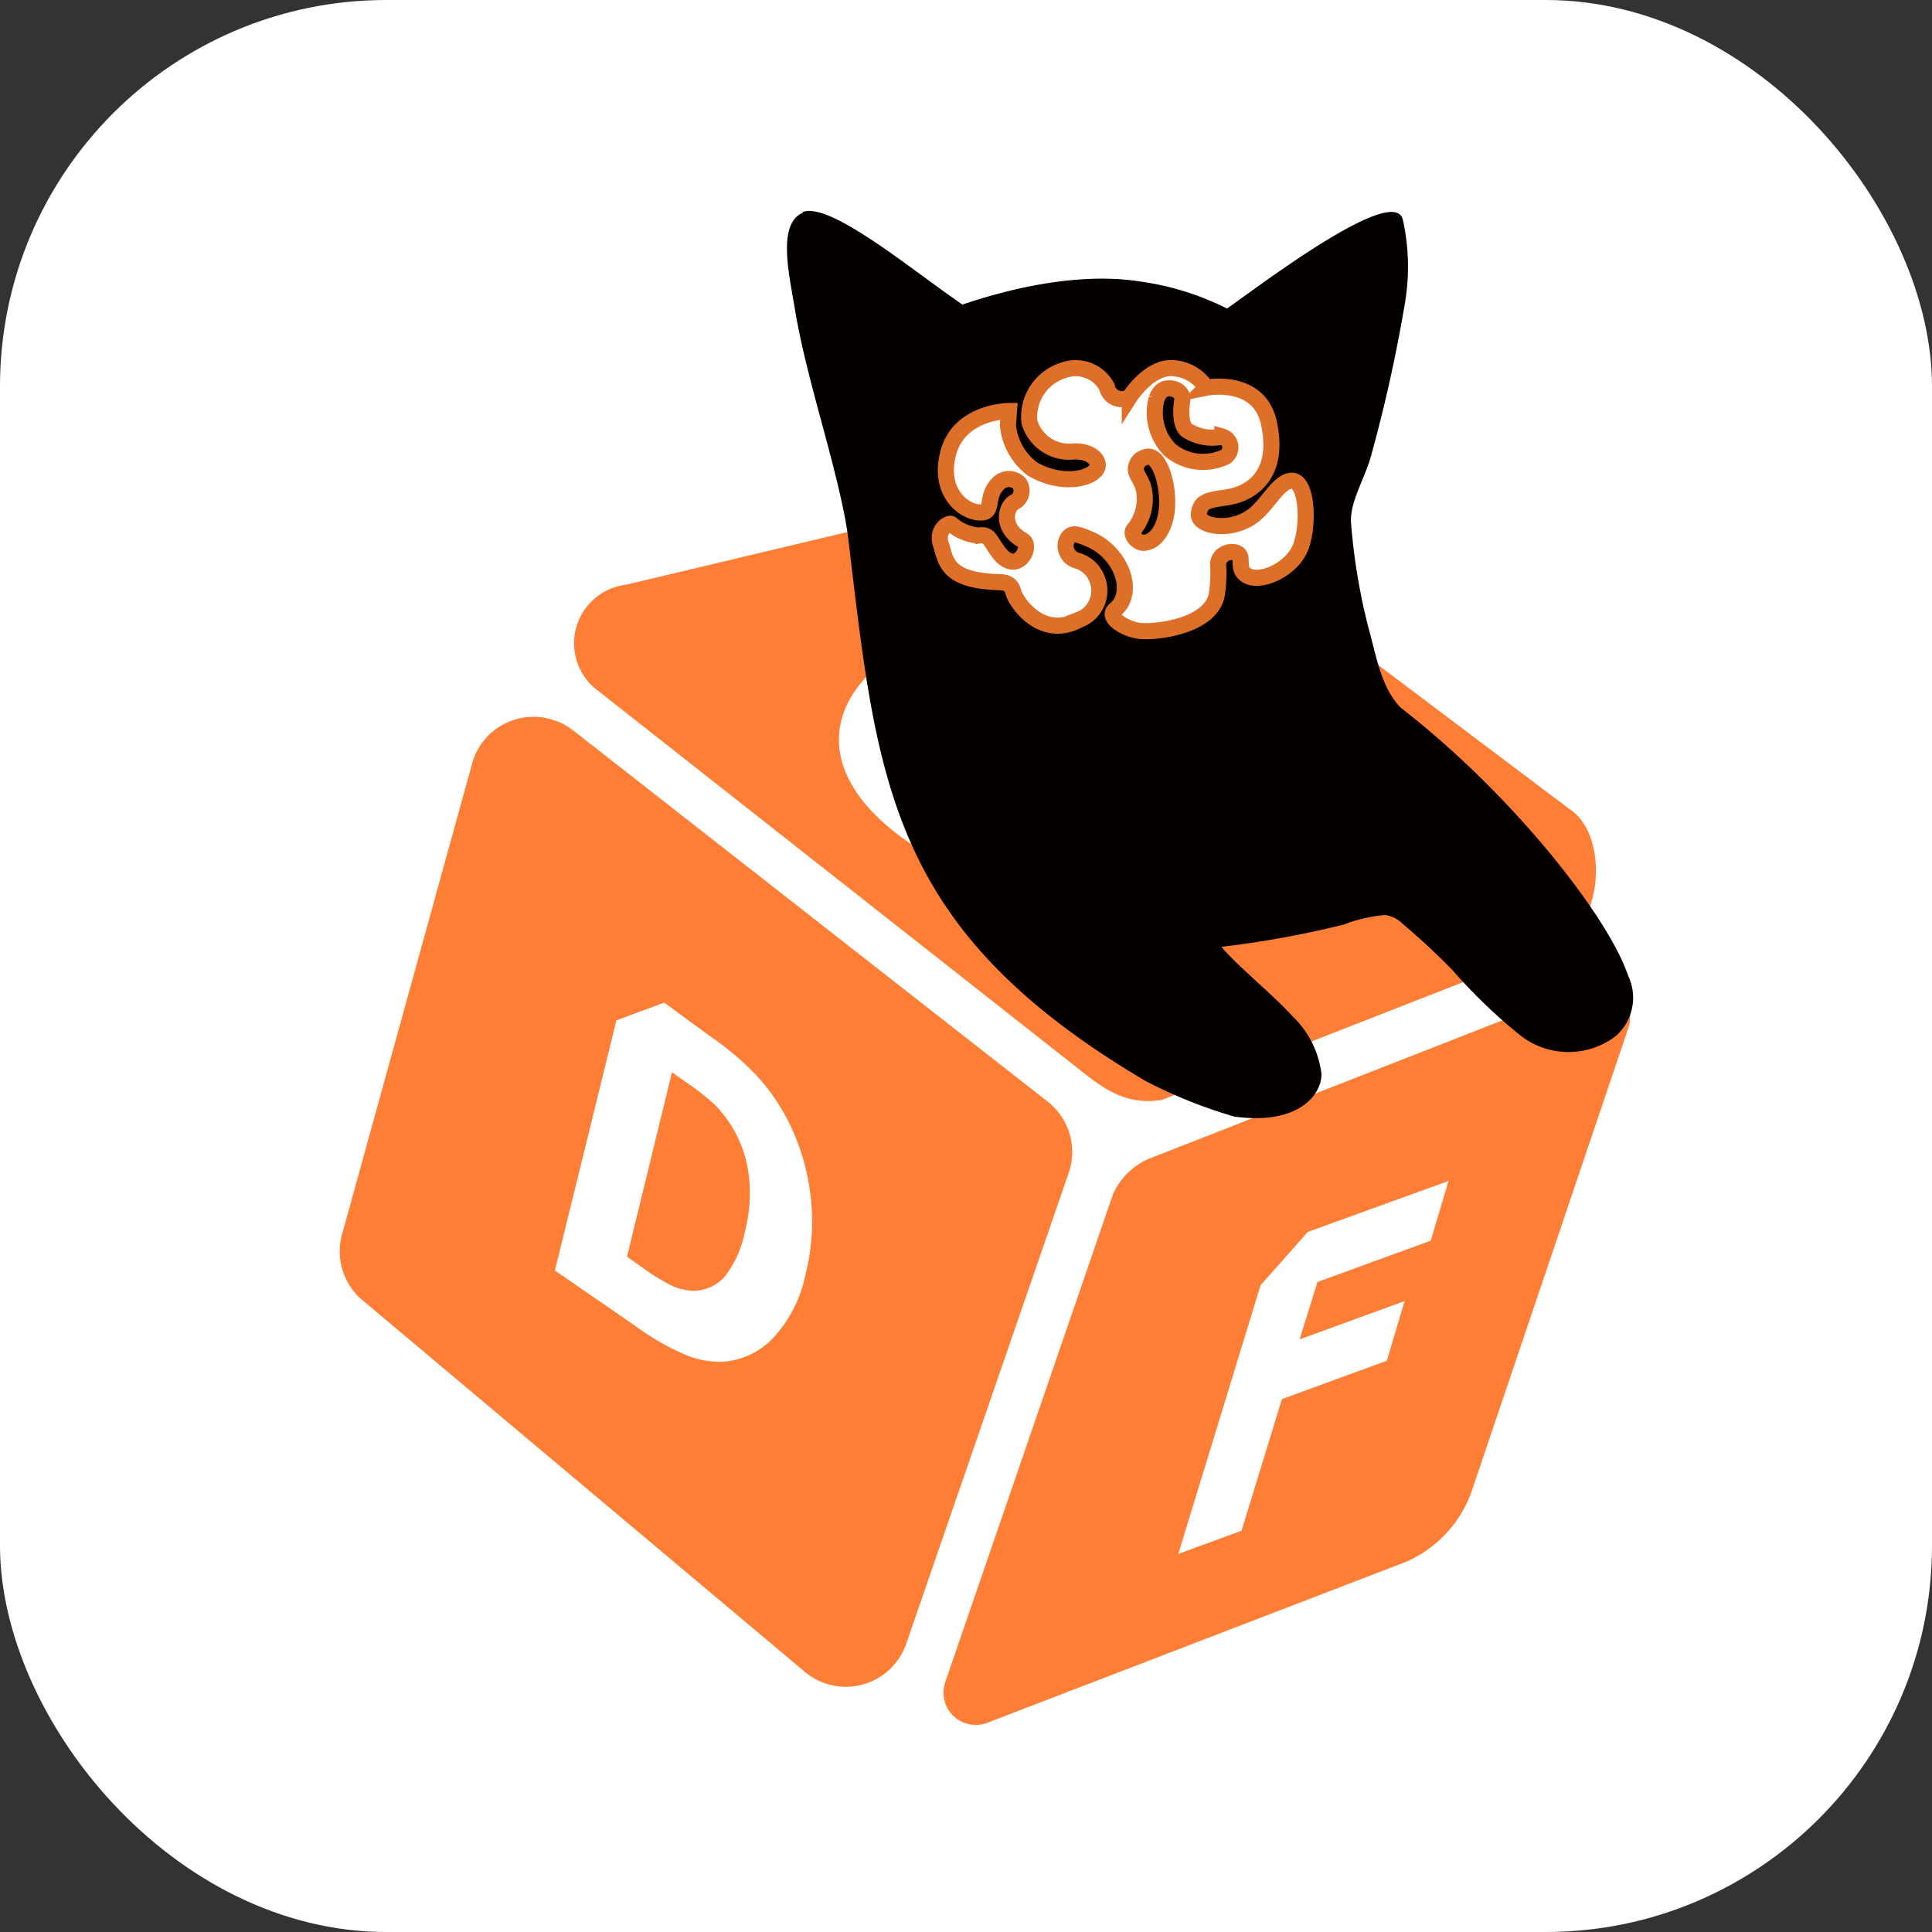 <svg width="60" height="60" xmlns="http://www.w3.org/2000/svg"><rect width="100%" height="100%" fill="#333333" stroke="none"/><g fill="none" fill-rule="evenodd"><rect fill="#FFF" width="60" height="60" rx="12"/><path d="M49.277 30.662l-13.61 5.33c-.494.217-.887.61-1.104 1.103l-5.209 15.15a1.004 1.004 0 00.624 1.27c.211.069.44.069.651 0l13.032-5.01a3.752 3.752 0 002.025-2.14l4.893-14.467a.993.993 0 00-.662-1.247.977.977 0 00-.64.011zM48.334 29.371L36.08 34.16c-1.208.188-1.903-.43-2.759-1.103L18.596 21.47a1.832 1.832 0 01.844-3.31l13.319-3.172c.442-.06.892.043 1.263.292l5.407 3.614c-.72-.22-1.458-.37-2.207-.447-5.782-.464-10.94 1.49-11.161 4.336-.221 2.847 4.573 5.451 10.3 5.904 5.727.452 7.41-1.23 7.63-4.055 0-.11-2.206-4.63-2.206-4.745l6.968 5.247c1.247.822 1.01 3.718-.42 4.237z" fill="#FF7E36"/><path d="M24.924 6.585c.86-.331 3.41 1.815 4.966 2.874 1.423-.485 3.602-1.02 5.517-.717.94.13 1.85.413 2.698.839.81-.552 5.18-3.912 5.462-2.759a6.78 6.78 0 01.066 2.582 46.759 46.759 0 01-1.032 4.673c-.193.773-.711 1.523-.64 2.207a19.14 19.14 0 00.513 3.117c.265.933.398 1.931 1.027 2.577 3.42 2.648 6.438 6.455 7.067 8.336a1.583 1.583 0 01-.386 1.86c-.897.686-2.149.66-3.018-.06-.74-.601-1.426-1.264-2.052-1.982a21.123 21.123 0 00-1.545-1.434.938.938 0 00-.552-.281c-.44.038-.873.138-1.285.297-1.25.31-2.518.54-3.796.69.49.596 1.545 1.43 2.207 2.157.5.477.818 1.113.899 1.799 0 .657-.734 1.583-2.698 1.319a15.073 15.073 0 01-2.759-1.104c-8-4.723-8.336-9.269-9.252-16.96-.314-2.107-1.28-4.756-1.655-7.073-.16-.982-.552-2.604.26-2.935" fill="#050000"/><path d="M40.086 14.932c-.409.045-.734.778-1.198 1.104-.69.502-1.705.309-1.655-.083.05-.392.276-.42.872-.507.596-.089 1.655-.552 1.313-2.257-.281-1.484-1.959-1.148-1.959-1.148a1.308 1.308 0 00-1.037-.607c-.728-.055-1.335.889-1.335.889a.469.469 0 01-.712-.31 1.103 1.103 0 00-1.363-.507 1.512 1.512 0 00-1.042 1.6c.174.591.743.976 1.357.916.49-.033.805.232.761.464-.077.364-1.065.634-2.019.082a1.926 1.926 0 01-.767-1.362l.033-.442s-1.528 0-1.881 1.286c-.353 1.285.552 1.914 1.054 1.864.353-.033.088-.518.513-.915a.458.458 0 01.623 0 .397.397 0 01-.149.601c-.248.138-.436.778.27 1.18.315.177-.165 1.104-.728.403-.325-.424-.298-.606-.645-.551a1.473 1.473 0 01-.85-.359c-.066-.05-.48.166-.32.64.16.475.138 1.104 1.744 1.164.33 0 .44.072.513.337.071.265.866 1.478 2.047.827A.96.96 0 0034.077 18a.938.938 0 00-.612-.585.48.48 0 01-.364-.552.491.491 0 01.088-.187c.138-.138.27-.088.623.055 1.005.408 1.474 1.655.817 2.207-.276.22.281.585.74.651.457.066 2.206-.11 2.416-1.103.05-.312.065-.629.044-.944 0-.458.679-.513.695-.21.017.304 0 .365.133.491.386.348 1.417-.099 1.715-.783.298-.684.232-2.174-.286-2.108zm-4.58 1.926c-.182 0-.425-.265-.292-.414.252-.31.371-.706.33-1.103-.032-.392-.258-.552-.27-.767a.392.392 0 01.32-.38c.387-.122.685.76.652 1.516-.023.607-.32 1.142-.74 1.148h0zm.414-4.475c.138-.364.364-.325.458-.32.094.006.353.105.342.343 0 0-.138.728.138.954.327.21.724.282 1.103.199a.348.348 0 01.232.441.337.337 0 01-.138.188 1.606 1.606 0 01-1.721-.216 1.655 1.655 0 01-.414-1.589h0z" stroke="#DE6F28" stroke-width=".5" fill="#FFF" fill-rule="nonzero"/><path d="M17.801 22.684l14.726 11.52c.67.518.938 1.404.667 2.207L28.157 51.01a1.986 1.986 0 01-3.111.954L11.33 40.44a1.997 1.997 0 01-.679-2.207l4.033-14.599a1.98 1.98 0 012.5-1.274c.223.07.433.18.617.325z" fill="#FF7E36"/><path d="M25.156 37.007a6.703 6.703 0 01-.144 2.587 4.083 4.083 0 01-.993 1.948c-.398.425-.937.69-1.517.745a2.714 2.714 0 01-1.269-.237 7.757 7.757 0 01-1.495-.867l-2.505-1.726 1.91-7.769 1.483-.551 1.402 1.026c.52.352 1.002.757 1.44 1.208.358.385.668.813.921 1.275.397.733.657 1.534.767 2.36zm-2.626 2.61a3.31 3.31 0 00.607-1.385c.145-.56.186-1.142.12-1.716a3.785 3.785 0 00-.55-1.567 4.121 4.121 0 00-.514-.646 7.327 7.327 0 00-.866-.678l-.458-.326-1.396 5.727.458.326c.306.227.63.426.971.596.208.086.431.133.657.138a1.28 1.28 0 00.97-.47zM44.985 36.676l-.552 1.854-3.52 1.285-.552 1.782 3.261-1.191-.552 1.853-3.26 1.192-1.253 4.088-1.964.718 2.555-8.343 1.467-1.655z" fill="#FFF" fill-rule="nonzero"/></g></svg>
